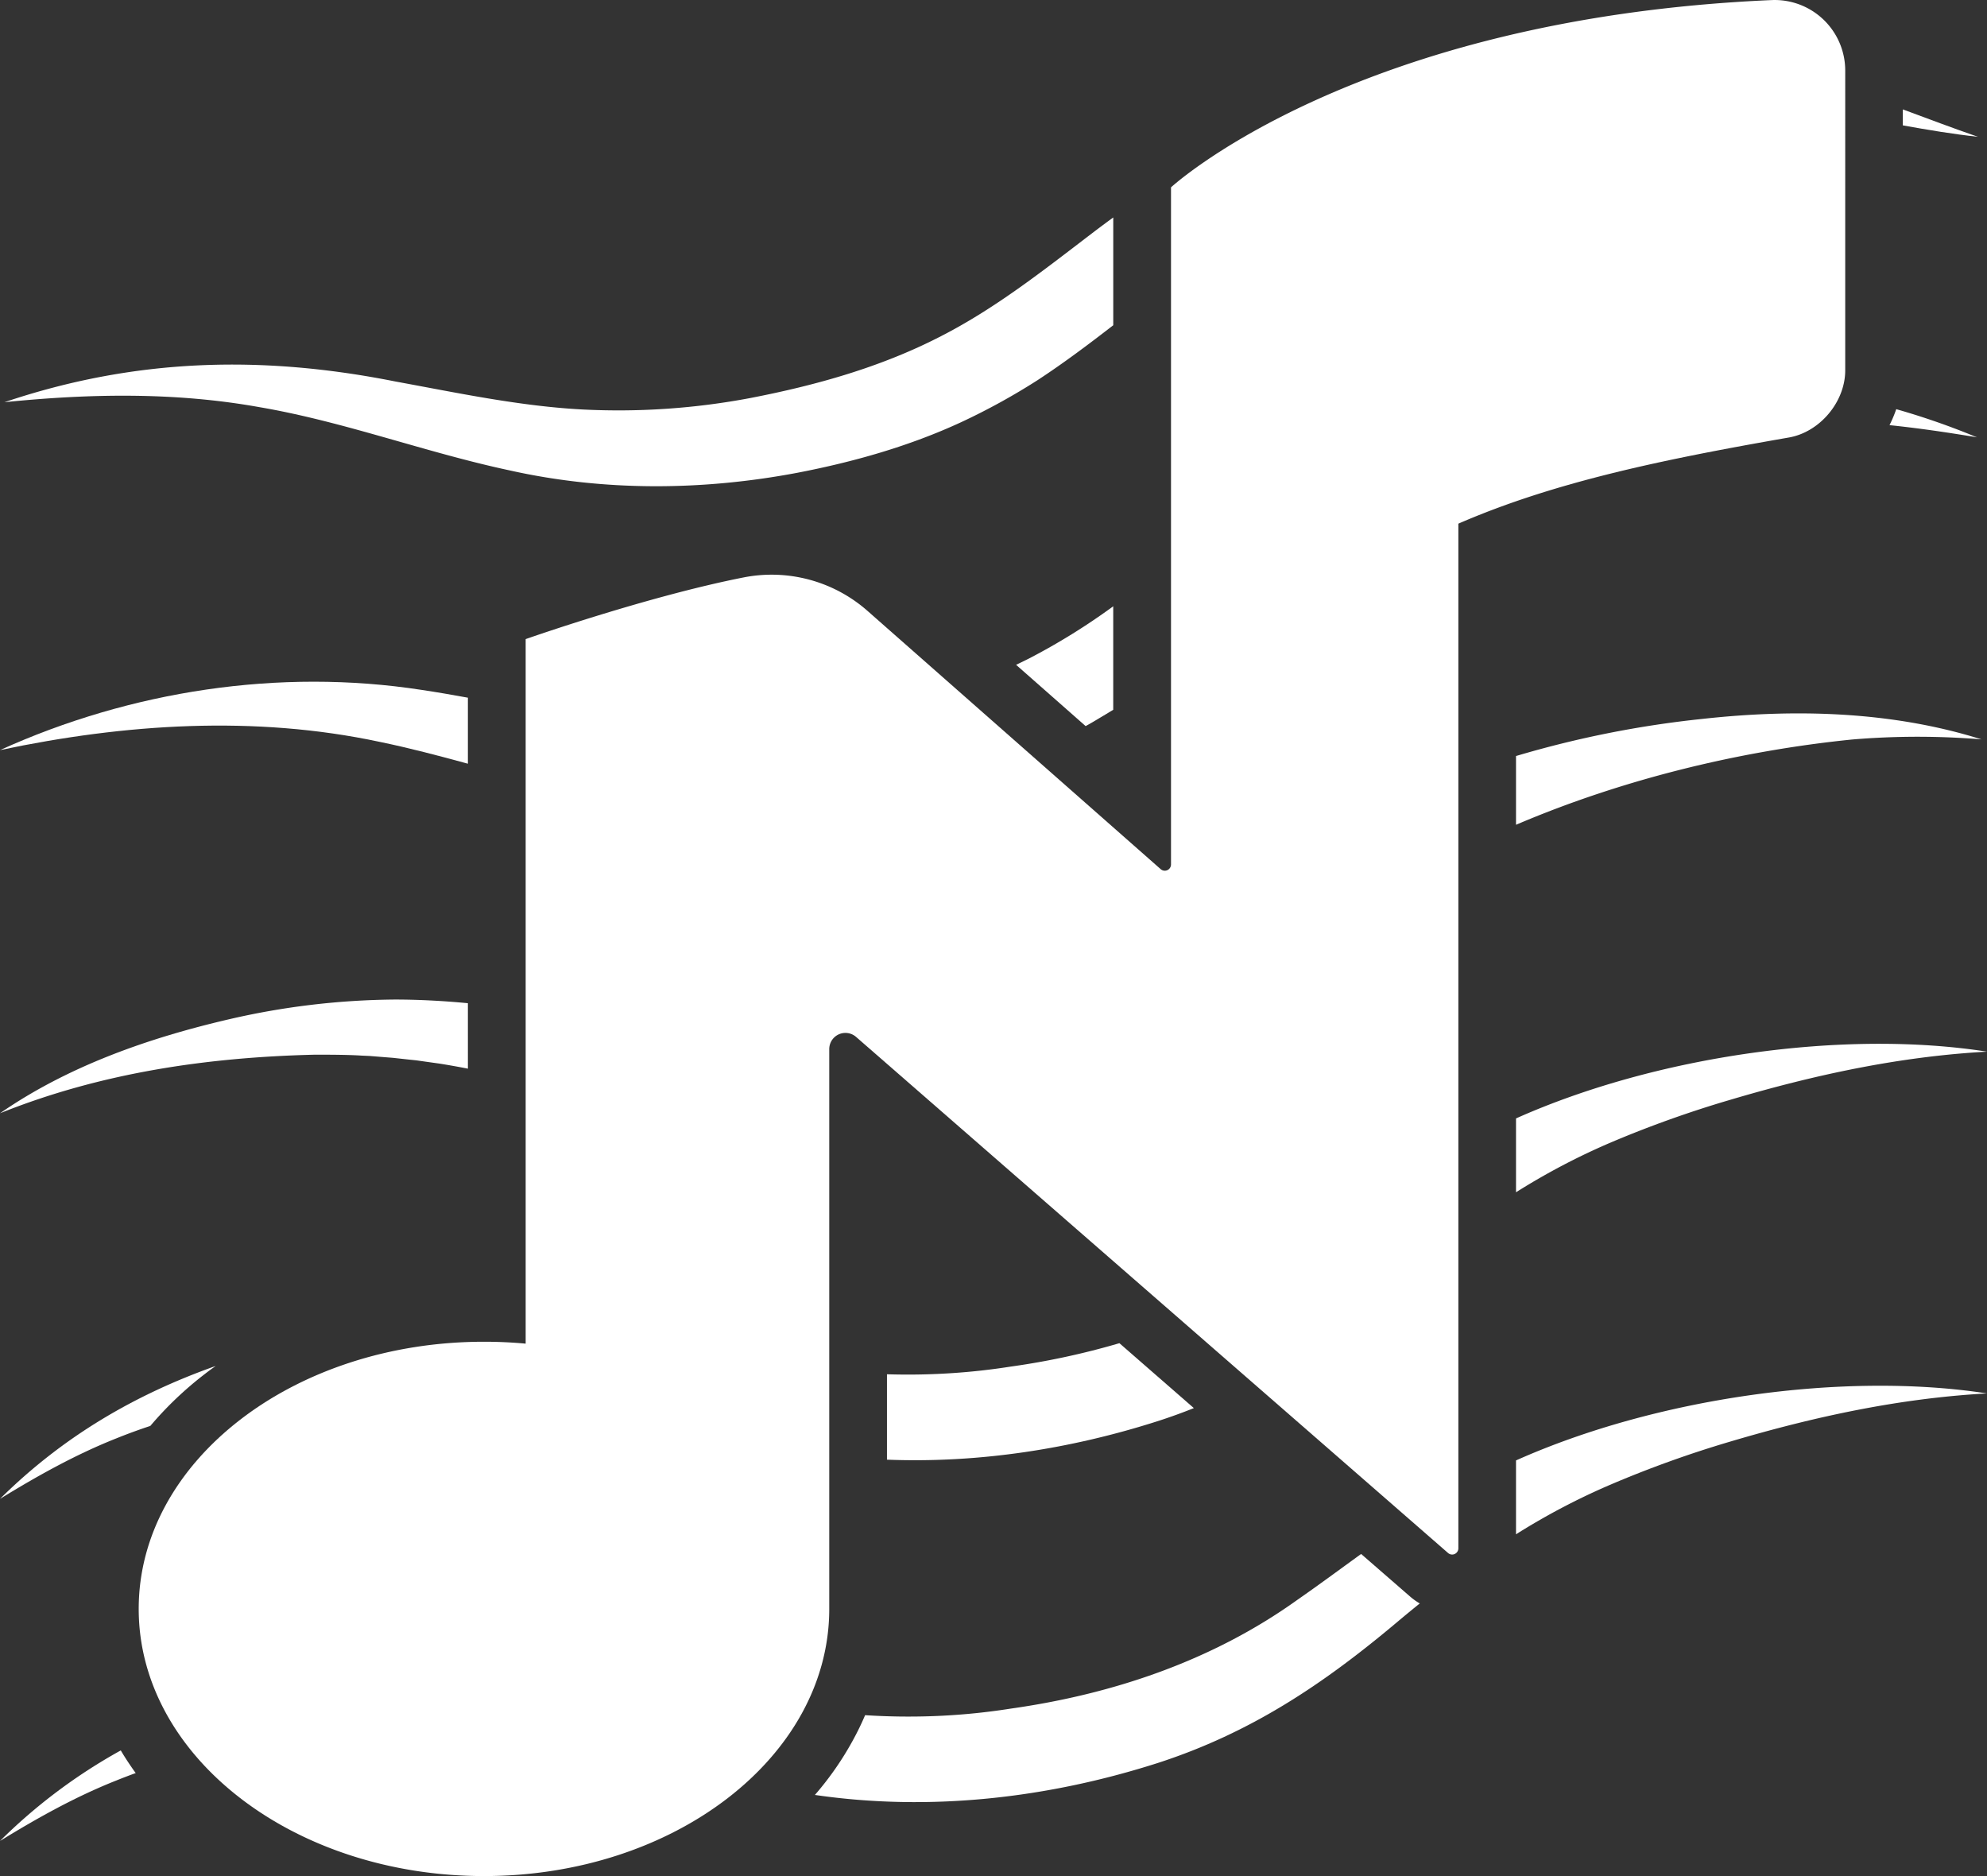 <svg id="Calque_1" data-name="Calque 1" xmlns="http://www.w3.org/2000/svg" width="687.88" height="649.38" viewBox="0 0 687.88 649.38" style="fill:white;"><rect x="0" y="0" width="687.88" height="649.38" fill="#333333" stroke="none"/><g id="partition"><path d="M506.39,648.36a226,226,0,0,1-26.72,2.58c-5.33.21-10.67.22-16,.06v29.56c31.75,1.25,63.66-3.69,93.93-13.4q6.33-2.05,12.31-4.45l-25.77-22.47A261.41,261.41,0,0,1,506.39,648.36Z" transform="translate(-156.61 -175.31)"/><path d="M227.4,651c1.27-1,2.57-1.94,3.88-2.87-27.86,9.87-52.77,24.33-74.67,46,12.92-7.94,26.18-15.35,40.22-20.92q5.85-2.36,11.82-4.33A122,122,0,0,1,227.4,651Z" transform="translate(-156.61 -175.31)"/><path d="M681.44,562.44V588a234.52,234.52,0,0,1,32.27-17A379,379,0,0,1,755.6,556c29-8.6,58.51-15,88.89-16.67C794.94,531.59,730.06,540.73,681.44,562.44Z" transform="translate(-156.61 -175.31)"/><path d="M156.61,812.54c12.92-7.94,26.18-15.35,40.22-20.91q3.36-1.36,6.76-2.59-2.78-3.82-5.17-7.84A189.43,189.43,0,0,0,156.61,812.54Z" transform="translate(-156.61 -175.31)"/><path d="M681.44,680.82v25.57a234.52,234.52,0,0,1,32.27-17,379,379,0,0,1,41.89-15.09c29-8.6,58.51-15,88.89-16.67C794.94,650,730.06,659.11,681.44,680.82Z" transform="translate(-156.61 -175.31)"/><path d="M627.82,713.2c-7.4,5.36-14.73,10.78-22.14,15.93-29.33,21-63.71,32.6-99.29,37.62a226,226,0,0,1-26.72,2.58A231.72,231.72,0,0,1,456.1,769c-1.27,3-2.68,5.88-4.26,8.76a107.09,107.09,0,0,1-13.12,18.85c39.8,5.81,80.64,1.15,118.86-11.11,32-10.4,57-27.12,82.47-48.52q4-3.37,8.07-6.65a22.17,22.17,0,0,1-3.38-2.42Z" transform="translate(-156.61 -175.31)"/><path d="M293.57,521.29a262.65,262.65,0,0,0-57.8,6.86c-27.8,6.47-55.63,16.21-79.16,32.51,35-14.06,71.86-19.38,108.89-20.28,5.07,0,11.33,0,16.35.32l2.72.12,2.7.22,5.41.43,5.39.59,2.69.28,2.68.38,5.36.75c3.28.52,6.54,1.11,9.79,1.74V522.56C310.26,521.76,301.87,521.31,293.57,521.29Z" transform="translate(-156.61 -175.31)"/><path d="M745.89,424.16A355.64,355.64,0,0,0,681.44,437v23.8c36.36-15.52,76.75-25.51,116.28-29.51a270.06,270.06,0,0,1,44.88-.05C811.61,421.49,778.08,420.6,745.89,424.16Z" transform="translate(-156.61 -175.31)"/><path d="M537,424c1.69-1,3.35-2,5-3V385.17a224.29,224.29,0,0,1-29.19,18.09q-2.21,1.11-4.44,2.17l24.08,21.21Q534.77,425.37,537,424Z" transform="translate(-156.61 -175.31)"/><path d="M841,326.68a252.91,252.91,0,0,0-27.93-9.74,44,44,0,0,1-2.33,5.53C820.83,323.51,830.9,325,841,326.68Z" transform="translate(-156.61 -175.31)"/><path d="M302.56,414.11c-49.32-7.61-100.7.35-145.95,20.84,43.21-9.12,88.08-12.1,131.45-2.85,10.25,2.11,20.39,4.79,30.53,7.56V416.81C313.26,415.83,307.92,414.91,302.56,414.11Z" transform="translate(-156.61 -175.31)"/><path d="M534.74,256c-17.26,13.17-34,26.42-53.25,36.13-20.36,10.37-42.37,16.54-65,20.93a245.48,245.48,0,0,1-58,4c-21.85-1.13-43.3-5.73-64.9-9.68-46.47-9.27-90.38-8.05-135.45,7.15,29.59-3,59.11-3.53,88.33,1.72,29.3,5,57.45,15.68,86.66,21.9,32.67,7.3,66.8,7,99.56.8,19.41-3.74,38.75-9.2,56.72-17.53a226.16,226.16,0,0,0,26.33-14.48c9-5.88,17.7-12.41,26.27-19.05V250.58Q538.35,253.25,534.74,256Z" transform="translate(-156.61 -175.31)"/><path d="M841.35,222.66c-8.69-3-17.32-6.27-26-9.48v5.53C824,220.26,832.64,221.73,841.35,222.66Z" transform="translate(-156.61 -175.31)"/></g><path id="Musical_nep" data-name="Musical nep" d="M562,474.55a2.15,2.15,0,0,1-3.57,1.61L456.86,386.7a50.21,50.21,0,0,0-42.66-11.55c-33.65,6.61-75.61,21.38-75.61,21.38V640.4c-4.73-.44-9.55-.66-14.43-.66-66,0-119.53,41.4-119.53,92.47s53.52,92.48,119.53,92.48,119.53-41.4,119.53-92.48l0-26.47V538.45a5.6,5.6,0,0,1,9.23-4.27l205,178.69a2.15,2.15,0,0,0,3.56-1.62V356.57c33-14.32,69.95-22.07,114.41-29.82,10.74-1.87,19.52-12.34,19.52-23.24V199.71a24.42,24.42,0,0,0-25.53-24.37C625.4,181.66,562,240.16,562,240.16Z" transform="translate(-156.61 -175.31)"/></svg>